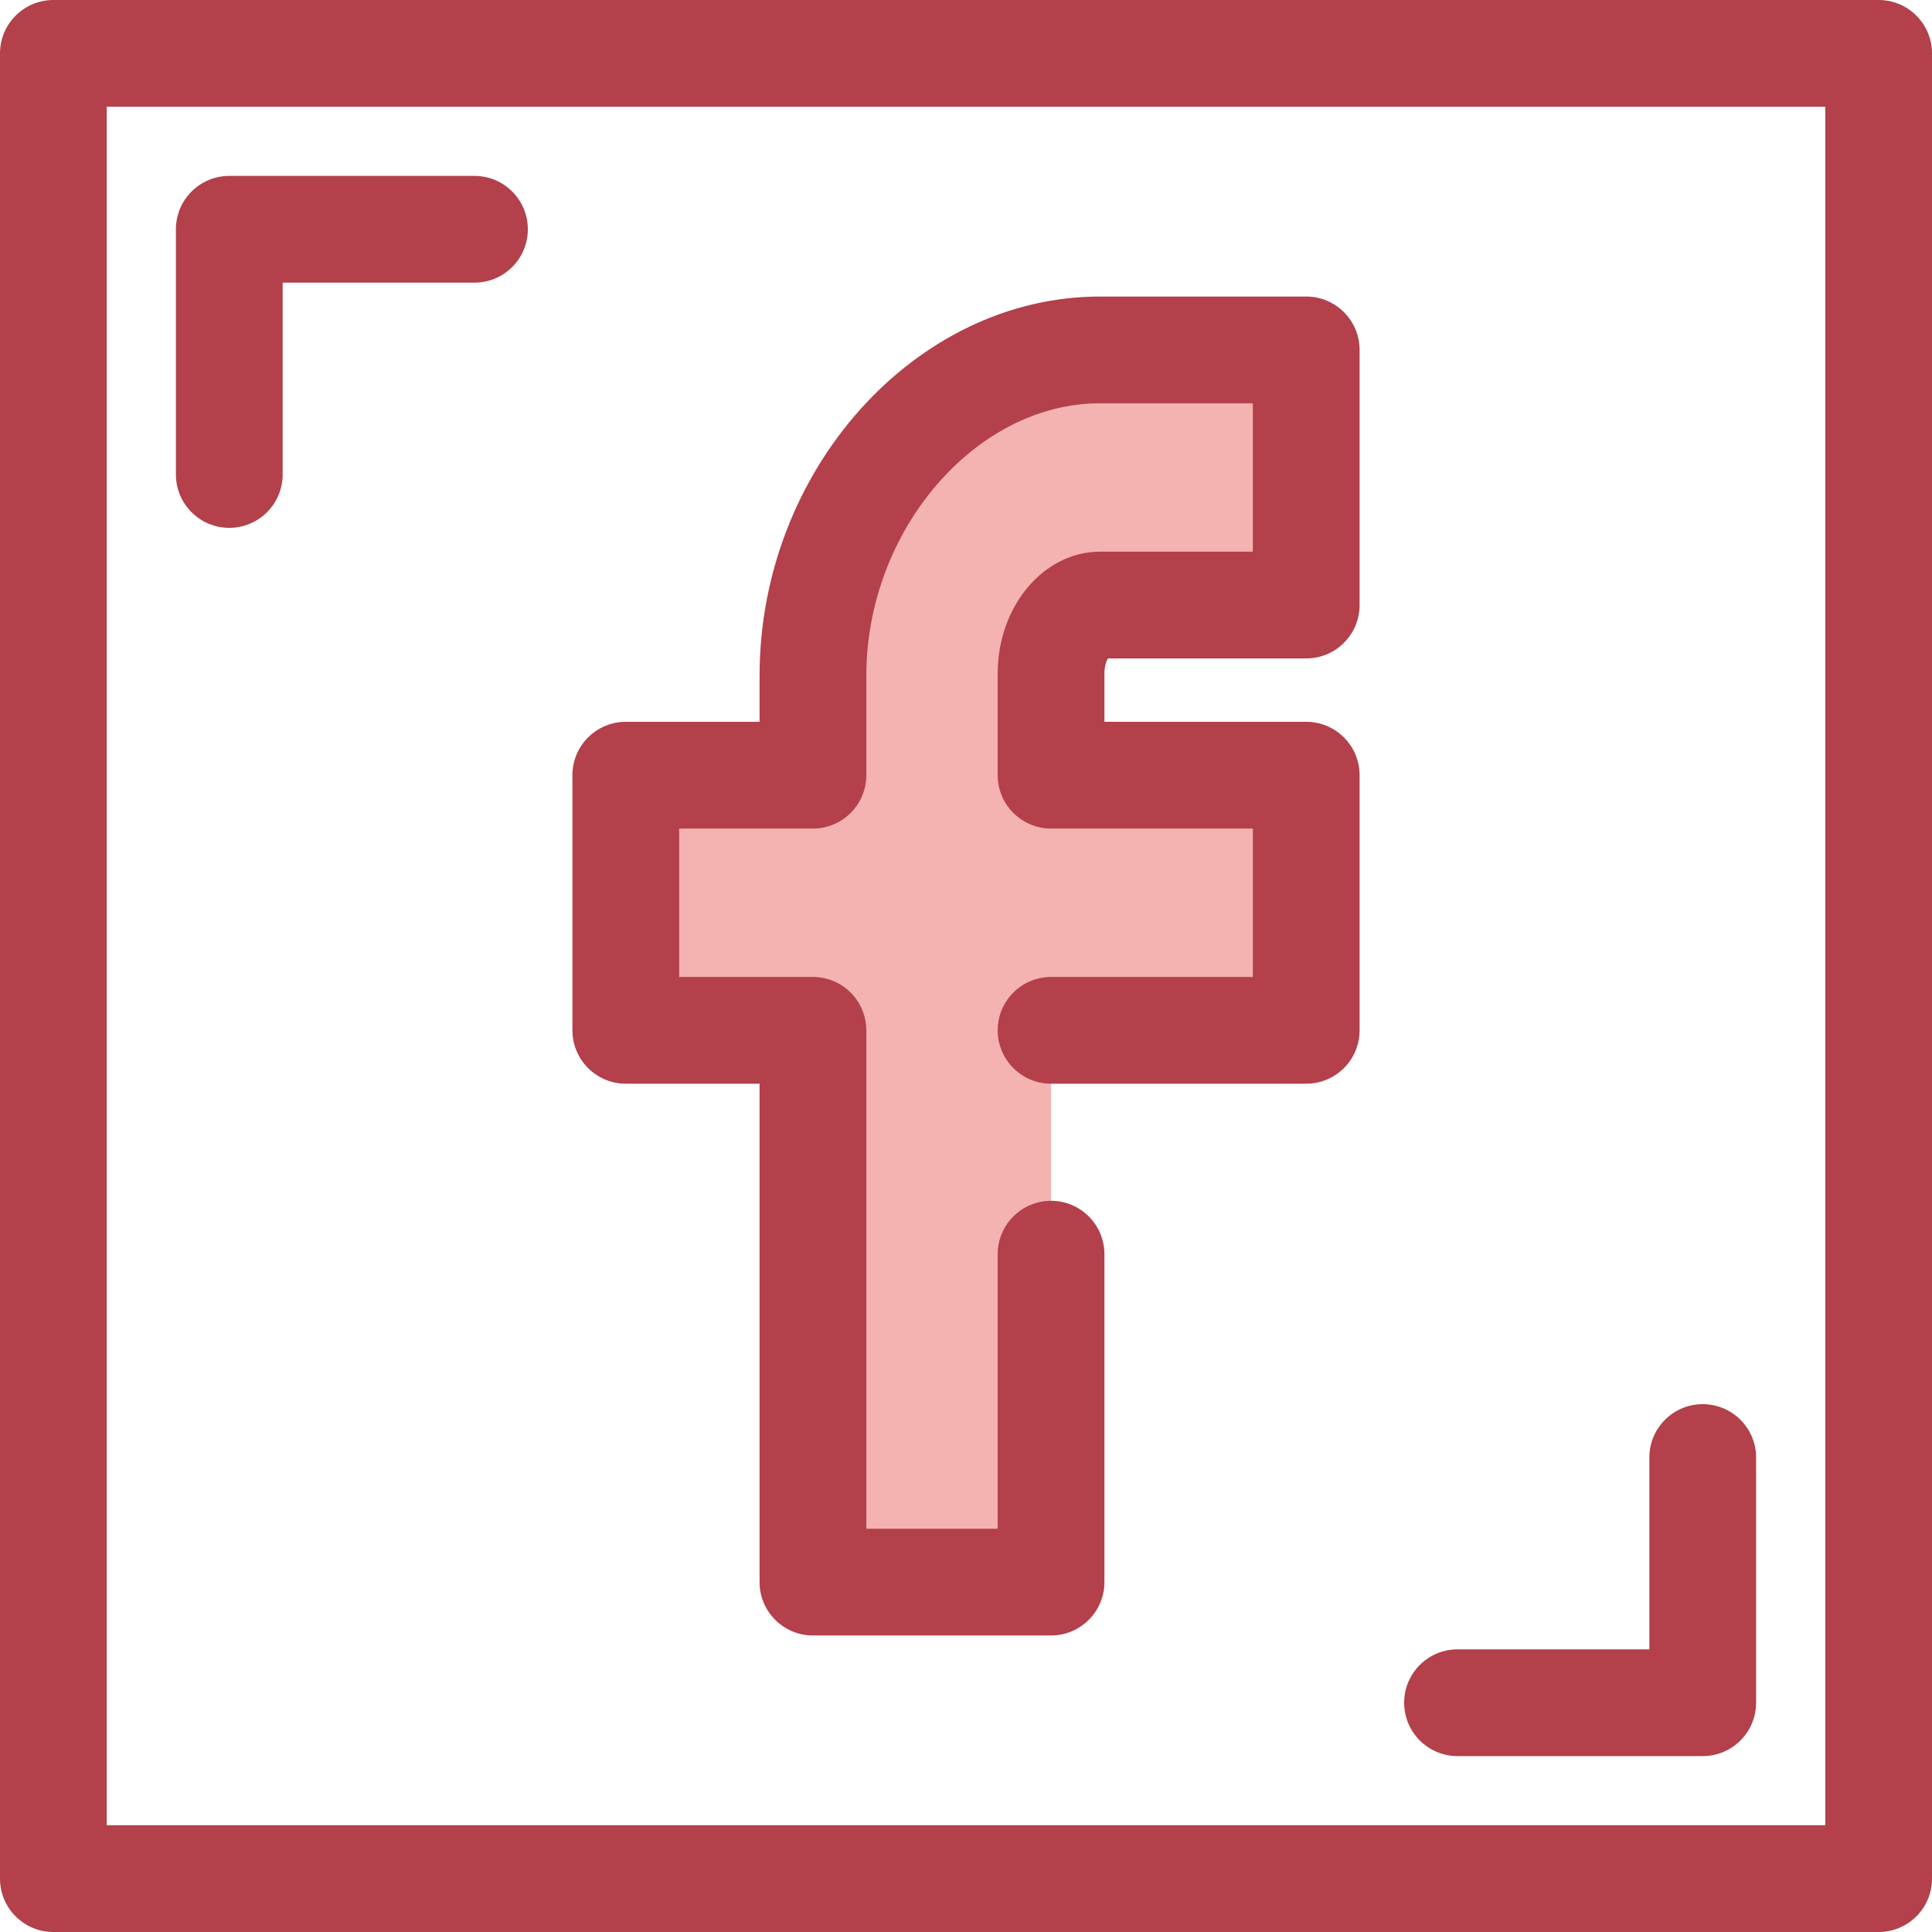 <?xml version="1.0" encoding="iso-8859-1"?>
<!-- Generator: Adobe Illustrator 19.0.0, SVG Export Plug-In . SVG Version: 6.00 Build 0)  -->
<svg version="1.1" id="Layer_1" xmlns="http://www.w3.org/2000/svg" xmlns:xlink="http://www.w3.org/1999/xlink" x="0px" y="0px"
	 viewBox="0 0 512 512" style="enable-background:new 0 0 512 512;" xml:space="preserve">
<g>
	<path style="fill:#B3404A;" d="M60.761,139.885c-7.81,0-14.144-6.332-14.144-14.144V60.76c0-7.812,6.334-14.144,14.144-14.144
		h64.979c7.81,0,14.144,6.332,14.144,14.144s-6.334,14.144-14.144,14.144H74.905v50.837
		C74.905,133.553,68.571,139.885,60.761,139.885z"/>
	<path style="fill:#B3404A;" d="M451.239,465.384H386.26c-7.81,0-14.144-6.332-14.144-14.144s6.334-14.144,14.144-14.144h50.835
		V386.26c0-7.812,6.334-14.144,14.144-14.144c7.81,0,14.144,6.332,14.144,14.144v64.98
		C465.383,459.05,459.05,465.384,451.239,465.384z"/>
	<path style="fill:#B3404A;" d="M497.856,512H14.144C6.334,512,0,505.668,0,497.856V14.144C0,6.332,6.334,0,14.144,0h483.713
		C505.667,0,512,6.332,512,14.144v483.713C512,505.668,505.667,512,497.856,512z M28.287,483.713h455.425V28.287H28.287V483.713z"/>
</g>
<path style="fill:#F4B2B0;" d="M278.539,273.047h67.619v-67.619h-67.619v-26.941c0-10.875,6.981-18.139,12.965-18.139h54.654V92.729
	h-54.654c-41.953,0-76.072,40.915-76.072,86.35v26.35H165.84v67.619h49.593v146.224h63.106v-86.896"/>
<path style="fill:#B3404A;" d="M278.541,433.415h-63.106c-7.81,0-14.144-6.332-14.144-14.144v-132.08h-35.448
	c-7.81,0-14.144-6.332-14.144-14.144v-67.619c0-7.812,6.334-14.144,14.144-14.144h35.448v-12.206
	c0-54.473,41.314-100.493,90.215-100.493h54.654c7.81,0,14.144,6.332,14.144,14.144v67.619c0,7.812-6.333,14.144-14.144,14.144
	h-52.544c-0.434,0.74-0.931,2.061-0.931,3.996v12.797h53.476c7.81,0,14.144,6.332,14.144,14.144v67.619
	c0,7.812-6.334,14.144-14.144,14.144h-67.619c-7.81,0-14.144-6.332-14.144-14.144c0-7.812,6.334-14.144,14.144-14.144h53.476
	v-39.332h-53.476c-7.81,0-14.144-6.332-14.144-14.144v-26.941c0-17.8,12.162-32.283,27.109-32.283h40.51v-39.331h-40.51
	c-32.99,0-61.928,33.741-61.928,72.206v26.35c0,7.812-6.334,14.144-14.144,14.144h-35.448v39.332h35.448
	c7.81,0,14.144,6.332,14.144,14.144v132.08h34.819v-72.754c0-7.812,6.334-14.144,14.144-14.144c7.81,0,14.144,6.332,14.144,14.144
	v86.896C292.684,427.082,286.351,433.415,278.541,433.415z"/>
<g>
</g>
<g>
</g>
<g>
</g>
<g>
</g>
<g>
</g>
<g>
</g>
<g>
</g>
<g>
</g>
<g>
</g>
<g>
</g>
<g>
</g>
<g>
</g>
<g>
</g>
<g>
</g>
<g>
</g>
</svg>

